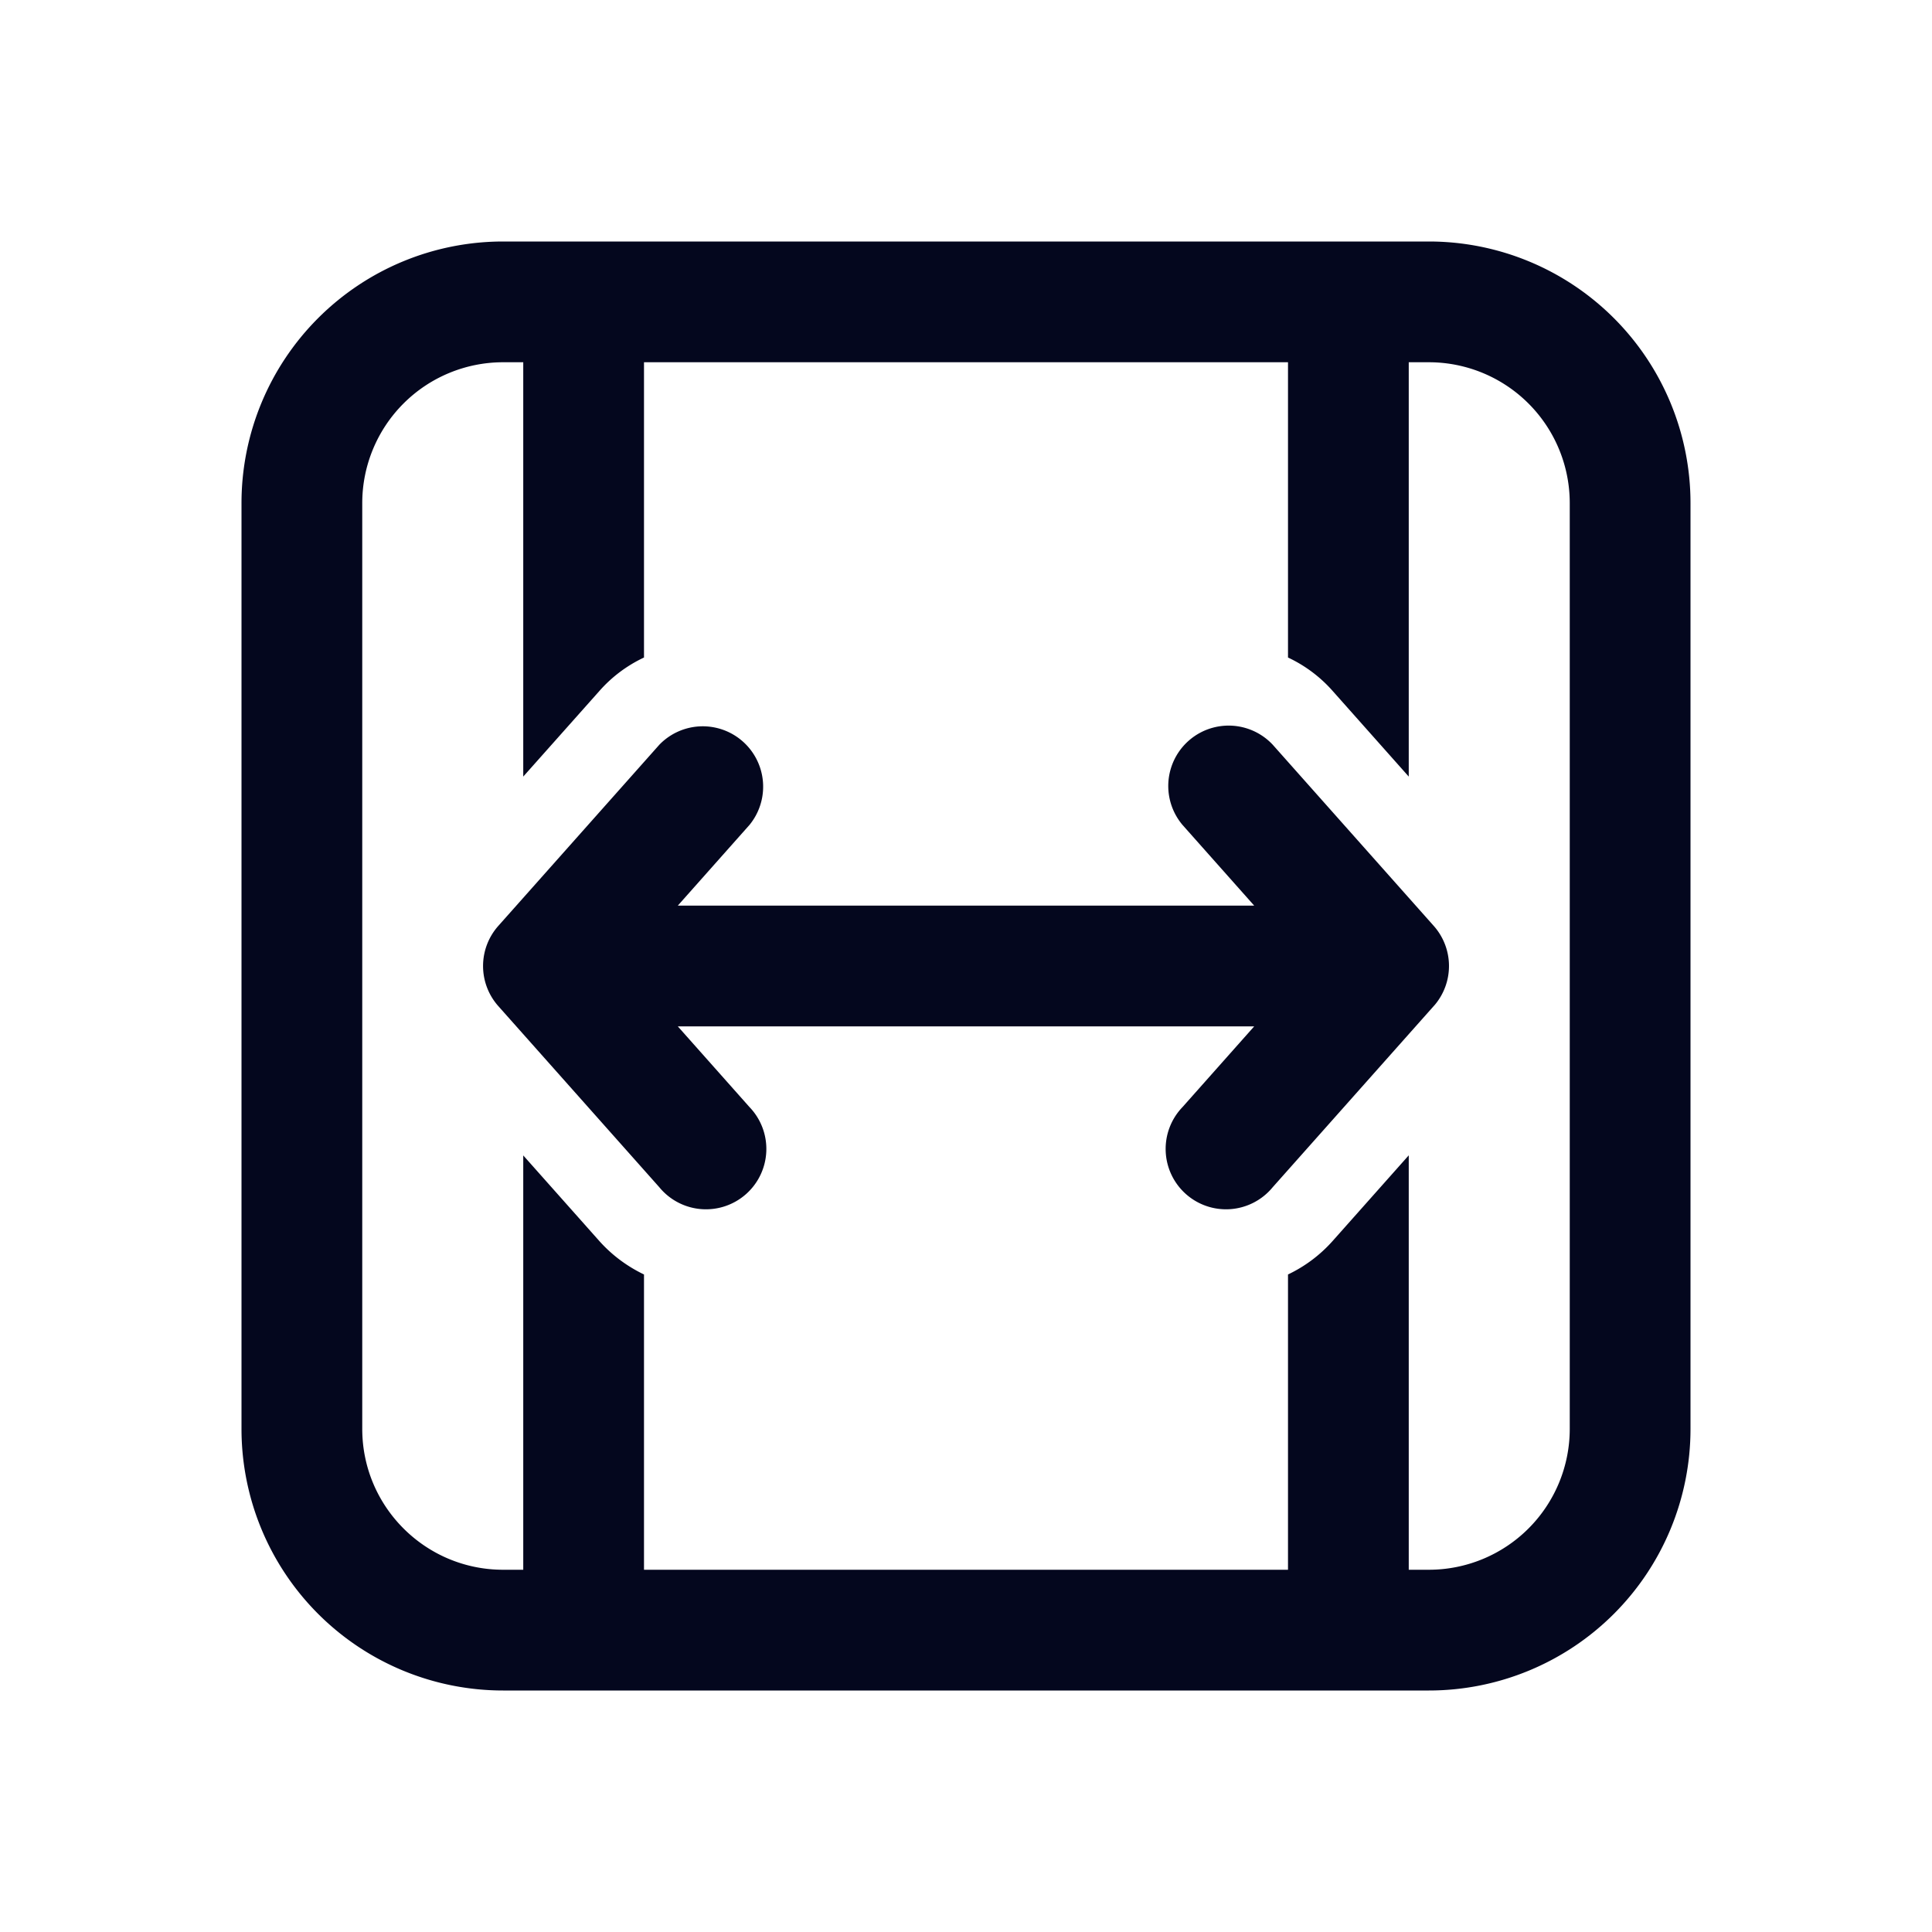 <svg xmlns="http://www.w3.org/2000/svg" width="24" height="24" fill="none"><path fill="#04071E" d="M15.58 11.25H8.42l.89-1.002a.75.75 0 0 0-1.12-.996l-2 2.25a.75.75 0 0 0 0 .996l2 2.25a.75.75 0 1 0 1.12-.996l-.89-1.002h7.16l-.89 1.002a.75.75 0 1 0 1.12.996l2-2.25.011-.012a.75.75 0 0 0-.013-.987l-1.997-2.247a.75.75 0 0 0-1.121.996zM17.75 3A3.25 3.25 0 0 1 21 6.25v11.5A3.25 3.25 0 0 1 17.75 21H6.25A3.25 3.25 0 0 1 3 17.75V6.25A3.25 3.25 0 0 1 6.25 3zm1.75 3.25a1.75 1.75 0 0 0-1.75-1.75h-.25v5.147l-.942-1.06A1.7 1.7 0 0 0 16 8.168V4.5H8v3.668a1.7 1.7 0 0 0-.558.42L6.5 9.647V4.5h-.25A1.75 1.75 0 0 0 4.5 6.25v11.5c0 .966.784 1.75 1.75 1.75h.25v-5.147l.942 1.06c.161.181.352.32.558.419V19.5h8v-3.668c.206-.098.397-.238.558-.42l.942-1.06V19.5h.25a1.75 1.75 0 0 0 1.75-1.75z"/></svg>